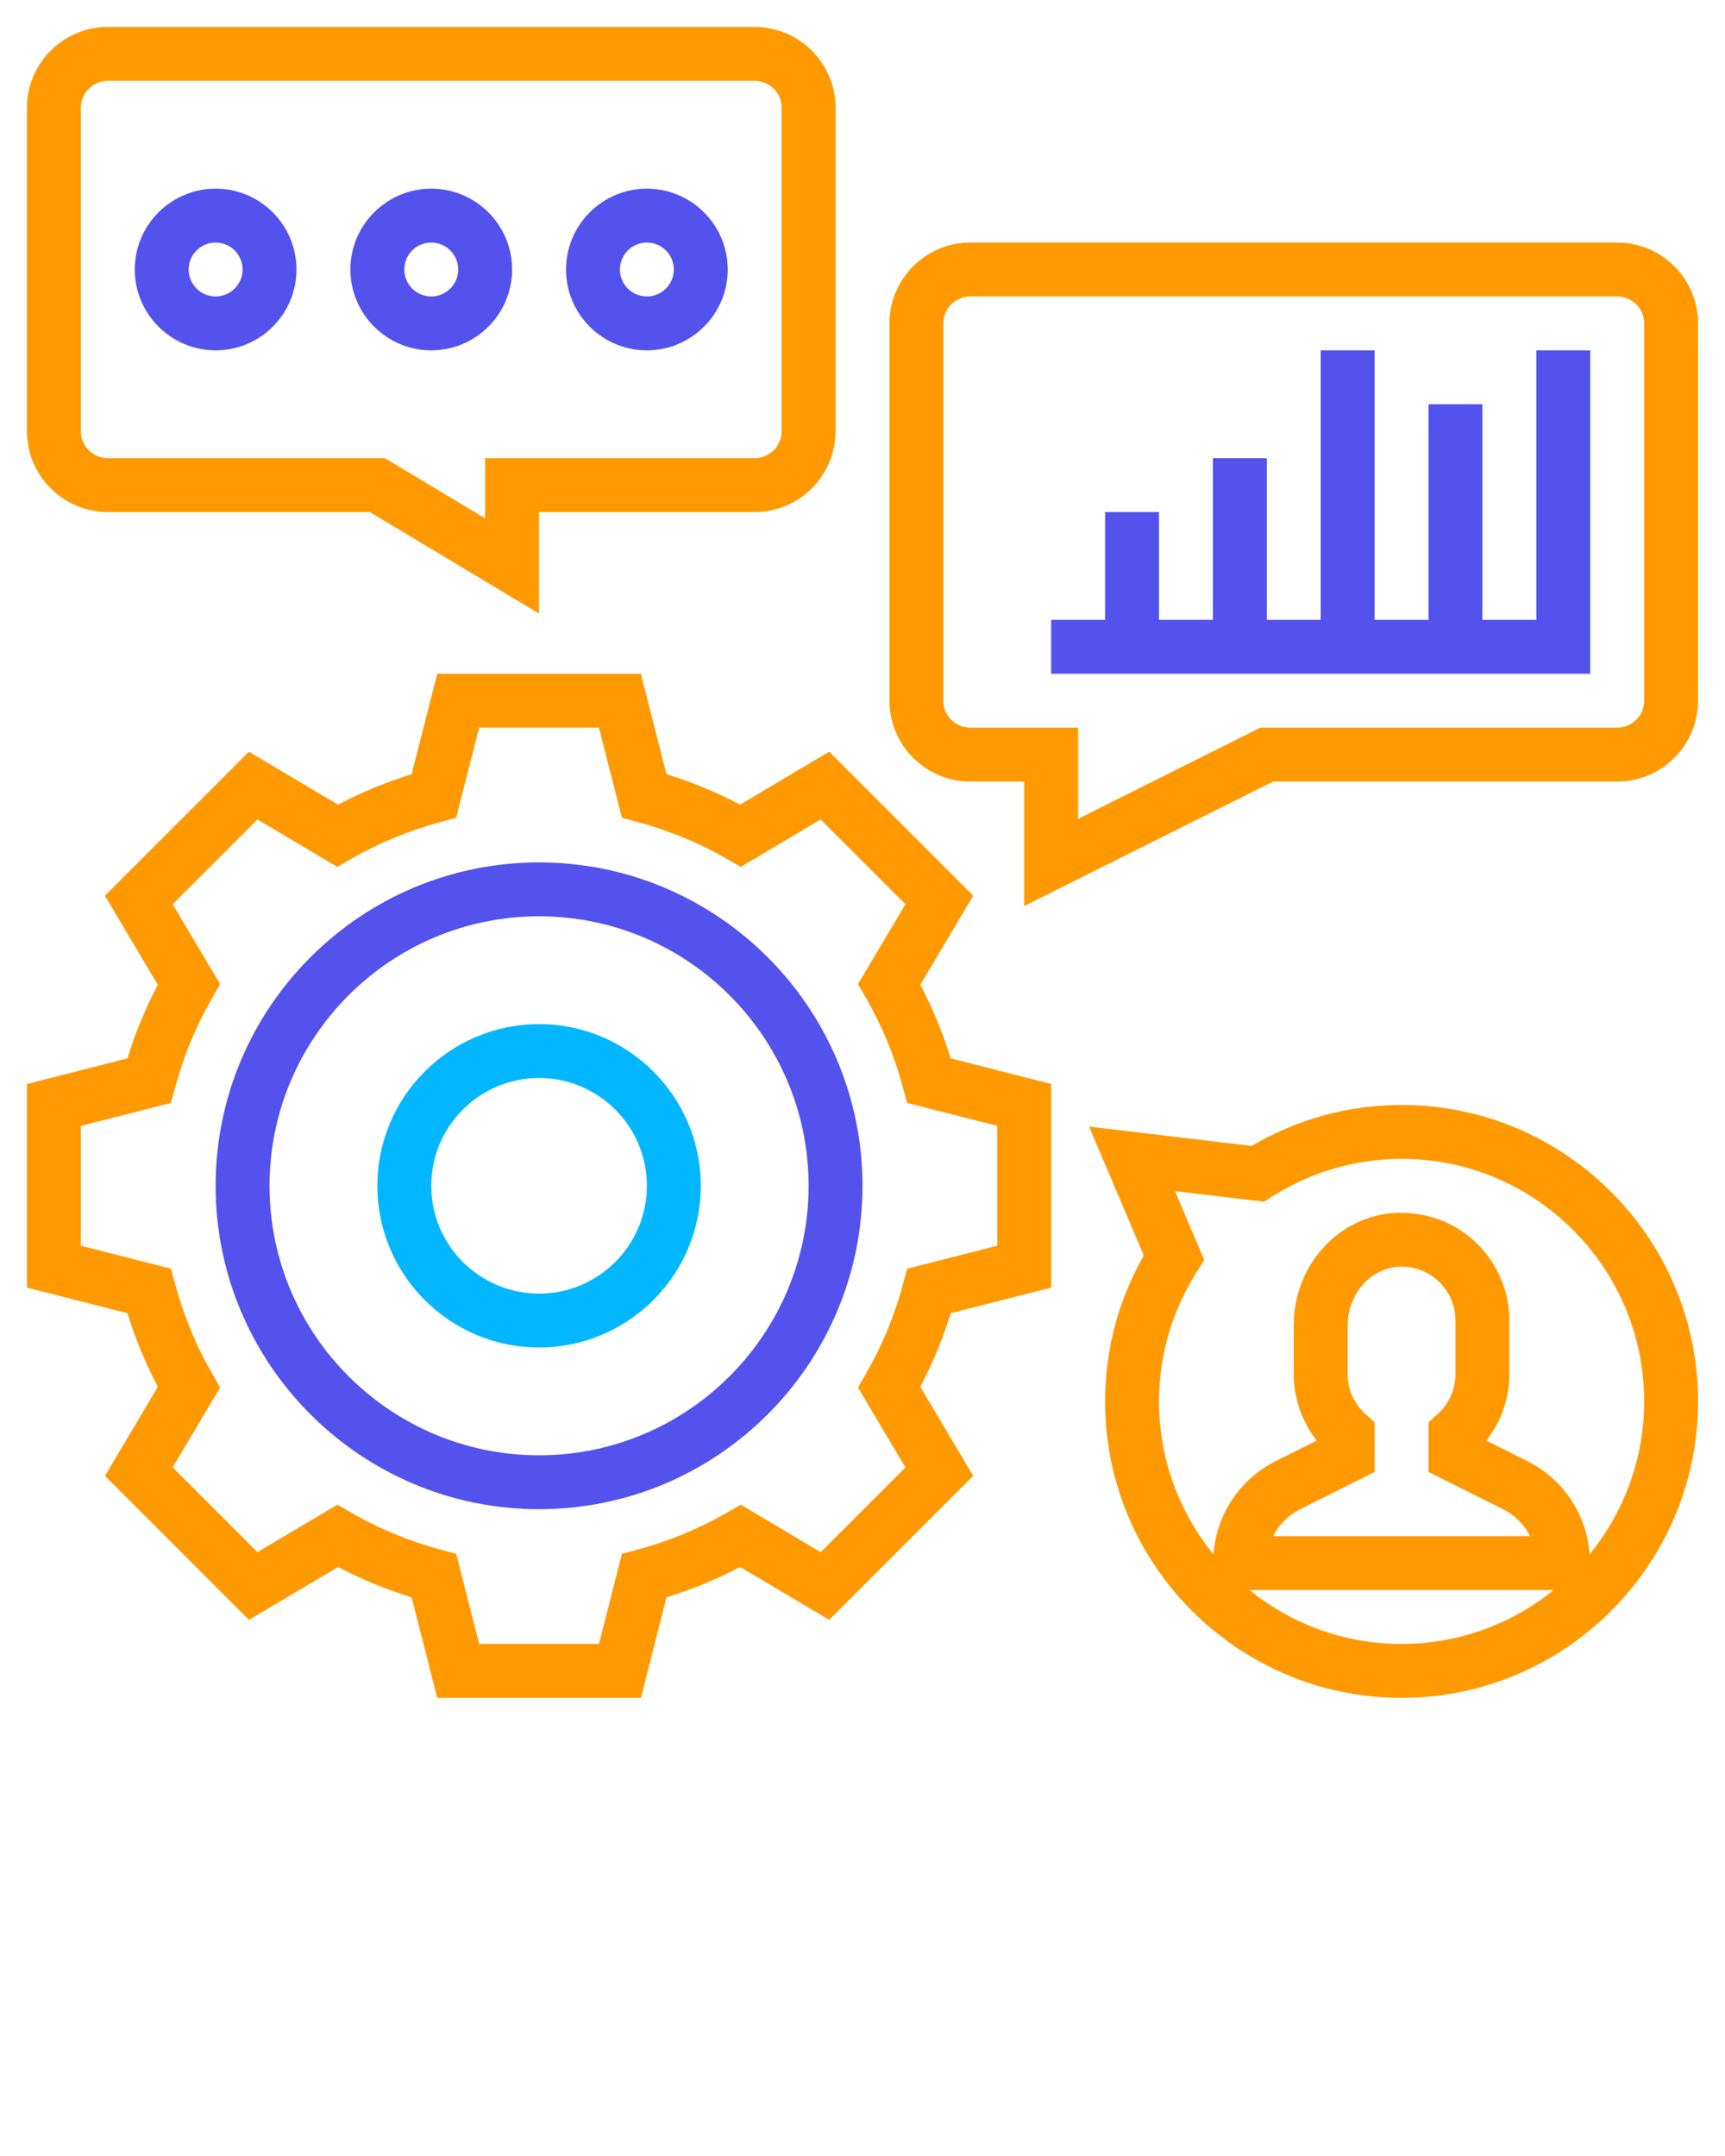 <svg xmlns="http://www.w3.org/2000/svg" xmlns:xlink="http://www.w3.org/1999/xlink" version="1.1" x="0px" y="0px" viewBox="0 0 64 80" style="enable-background:new 0 0 64 64;" xml:space="preserve"><g>
<path style="fill:#ff9902" d="M34.144,36.542l1.963-3.306l-5.343-5.343l-3.306,1.963c-0.868-0.458-1.783-0.836-2.73-1.128L23.777,25h-7.555l-0.95,3.729   c-0.947,0.292-1.862,0.67-2.73,1.128l-3.306-1.963l-5.343,5.343l1.963,3.306c-0.458,0.868-0.836,1.783-1.128,2.73L1,40.223v7.555   l3.729,0.95c0.292,0.947,0.67,1.862,1.128,2.73l-1.963,3.306l5.343,5.343l3.306-1.963c0.868,0.458,1.783,0.836,2.73,1.128   L16.223,63h7.555l0.95-3.729c0.947-0.292,1.862-0.67,2.73-1.128l3.306,1.963l5.343-5.343l-1.963-3.306   c0.458-0.868,0.836-1.783,1.128-2.73L39,47.777v-7.555l-3.729-0.95C34.979,38.325,34.602,37.41,34.144,36.542z M37,46.223   l-3.344,0.853l-0.152,0.564c-0.316,1.177-0.78,2.3-1.379,3.337l-0.292,0.507l1.76,2.966l-3.144,3.144l-2.966-1.76l-0.507,0.292   c-1.037,0.599-2.16,1.062-3.337,1.379l-0.564,0.152L22.223,61h-4.445l-0.853-3.344l-0.564-0.152c-1.177-0.316-2.3-0.78-3.337-1.379   l-0.507-0.292l-2.966,1.76l-3.144-3.144l1.76-2.966l-0.292-0.507c-0.599-1.037-1.062-2.16-1.379-3.337l-0.152-0.564L3,46.223   v-4.445l3.344-0.853l0.152-0.564c0.316-1.177,0.78-2.3,1.379-3.337l0.292-0.507l-1.76-2.966l3.144-3.144l2.966,1.76l0.507-0.292   c1.037-0.599,2.16-1.062,3.337-1.379l0.564-0.152L17.777,27h4.445l0.853,3.344l0.564,0.152c1.177,0.316,2.3,0.78,3.337,1.379   l0.507,0.292l2.966-1.76l3.144,3.144l-1.76,2.966l0.292,0.507c0.599,1.037,1.062,2.16,1.379,3.337l0.152,0.564L37,41.777V46.223z"/>
<path style="fill:rgba(83, 82, 237, 1)"  d="M20,32c-6.617,0-12,5.383-12,12s5.383,12,12,12s12-5.383,12-12S26.617,32,20,32z M20,54c-5.514,0-10-4.486-10-10   s4.486-10,10-10s10,4.486,10,10S25.514,54,20,54z"/>
<path style="fill:#02b7ff" d="M20,38c-3.309,0-6,2.691-6,6s2.691,6,6,6s6-2.691,6-6S23.309,38,20,38z M20,48c-2.206,0-4-1.794-4-4s1.794-4,4-4   s4,1.794,4,4S22.206,48,20,48z"/>
<path style="fill:#ff9902" d="M60,9H36c-1.654,0-3,1.346-3,3v14c0,1.654,1.346,3,3,3h2v4.618L47.236,29H60c1.654,0,3-1.346,3-3V12   C63,10.346,61.654,9,60,9z M61,26c0,0.552-0.448,1-1,1H46.764L40,30.382V27h-4c-0.552,0-1-0.448-1-1V12c0-0.552,0.448-1,1-1h24   c0.552,0,1,0.448,1,1V26z"/>
<path style="fill:#ff9902" d="M4,19h9.723L20,22.767V19h8c1.654,0,3-1.346,3-3V4c0-1.654-1.346-3-3-3H4C2.346,1,1,2.346,1,4v12C1,17.654,2.346,19,4,19z    M3,4c0-0.552,0.448-1,1-1h24c0.552,0,1,0.448,1,1v12c0,0.552-0.448,1-1,1H18v2.233L14.277,17H4c-0.552,0-1-0.448-1-1V4z"/>
<polygon style="fill:rgba(83, 82, 237, 1)" points="57,23 55,23 55,15 53,15 53,23 51,23 51,13 49,13 49,23 47,23 47,17 45,17 45,23 43,23 43,19 41,19 41,23 39,23    39,25 59,25 59,13 57,13  "/>
<path style="fill:rgba(83, 82, 237, 1)" d="M8,13c1.654,0,3-1.346,3-3S9.654,7,8,7s-3,1.346-3,3S6.346,13,8,13z M8,9c0.552,0,1,0.448,1,1s-0.448,1-1,1s-1-0.448-1-1   S7.448,9,8,9z"/>
<path style="fill:rgba(83, 82, 237, 1)" d="M16,13c1.654,0,3-1.346,3-3s-1.346-3-3-3s-3,1.346-3,3S14.346,13,16,13z M16,9c0.552,0,1,0.448,1,1s-0.448,1-1,1   s-1-0.448-1-1S15.448,9,16,9z"/>
<path style="fill:rgba(83, 82, 237, 1)" d="M24,13c1.654,0,3-1.346,3-3s-1.346-3-3-3s-3,1.346-3,3S22.346,13,24,13z M24,9c0.552,0,1,0.448,1,1s-0.448,1-1,1   s-1-0.448-1-1S23.448,9,24,9z"/>
<path style="fill:#ff9902" d="M52,41c-1.956,0-3.871,0.524-5.563,1.52l-6.03-0.716l2.028,4.78C41.494,48.24,41,50.101,41,52c0,6.065,4.935,11,11,11   s11-4.935,11-11S58.065,41,52,41z M46.355,59h11.289c-1.545,1.248-3.508,2-5.645,2S47.901,60.248,46.355,59z M50.67,52.479   C50.238,52.09,50,51.564,50,51v-1.83c0-1.141,0.849-2.112,1.891-2.167c0.548-0.032,1.084,0.164,1.486,0.547   C53.778,47.932,54,48.446,54,49v2c0,0.564-0.238,1.09-0.67,1.479L53,52.777v1.841L55.764,56c0.445,0.222,0.791,0.575,1.003,1   h-9.533c0.212-0.425,0.559-0.778,1.003-1L51,54.618v-1.841L50.67,52.479z M58.977,57.675c-0.112-1.482-0.973-2.791-2.319-3.464   l-1.513-0.756C55.694,52.755,56,51.89,56,51v-2c0-1.092-0.454-2.149-1.246-2.901c-0.804-0.762-1.844-1.134-2.968-1.094   C49.663,45.116,48,46.946,48,49.17V51c0,0.89,0.306,1.755,0.854,2.455l-1.513,0.756c-1.346,0.673-2.207,1.982-2.319,3.464   C43.76,56.125,43,54.15,43,52c0-1.696,0.483-3.357,1.398-4.803l0.28-0.443l-1.085-2.558l3.303,0.393l0.301-0.19   C48.643,43.483,50.304,43,52,43c4.963,0,9,4.037,9,9C61,54.15,60.24,56.125,58.977,57.675z"/>
</g></svg>
